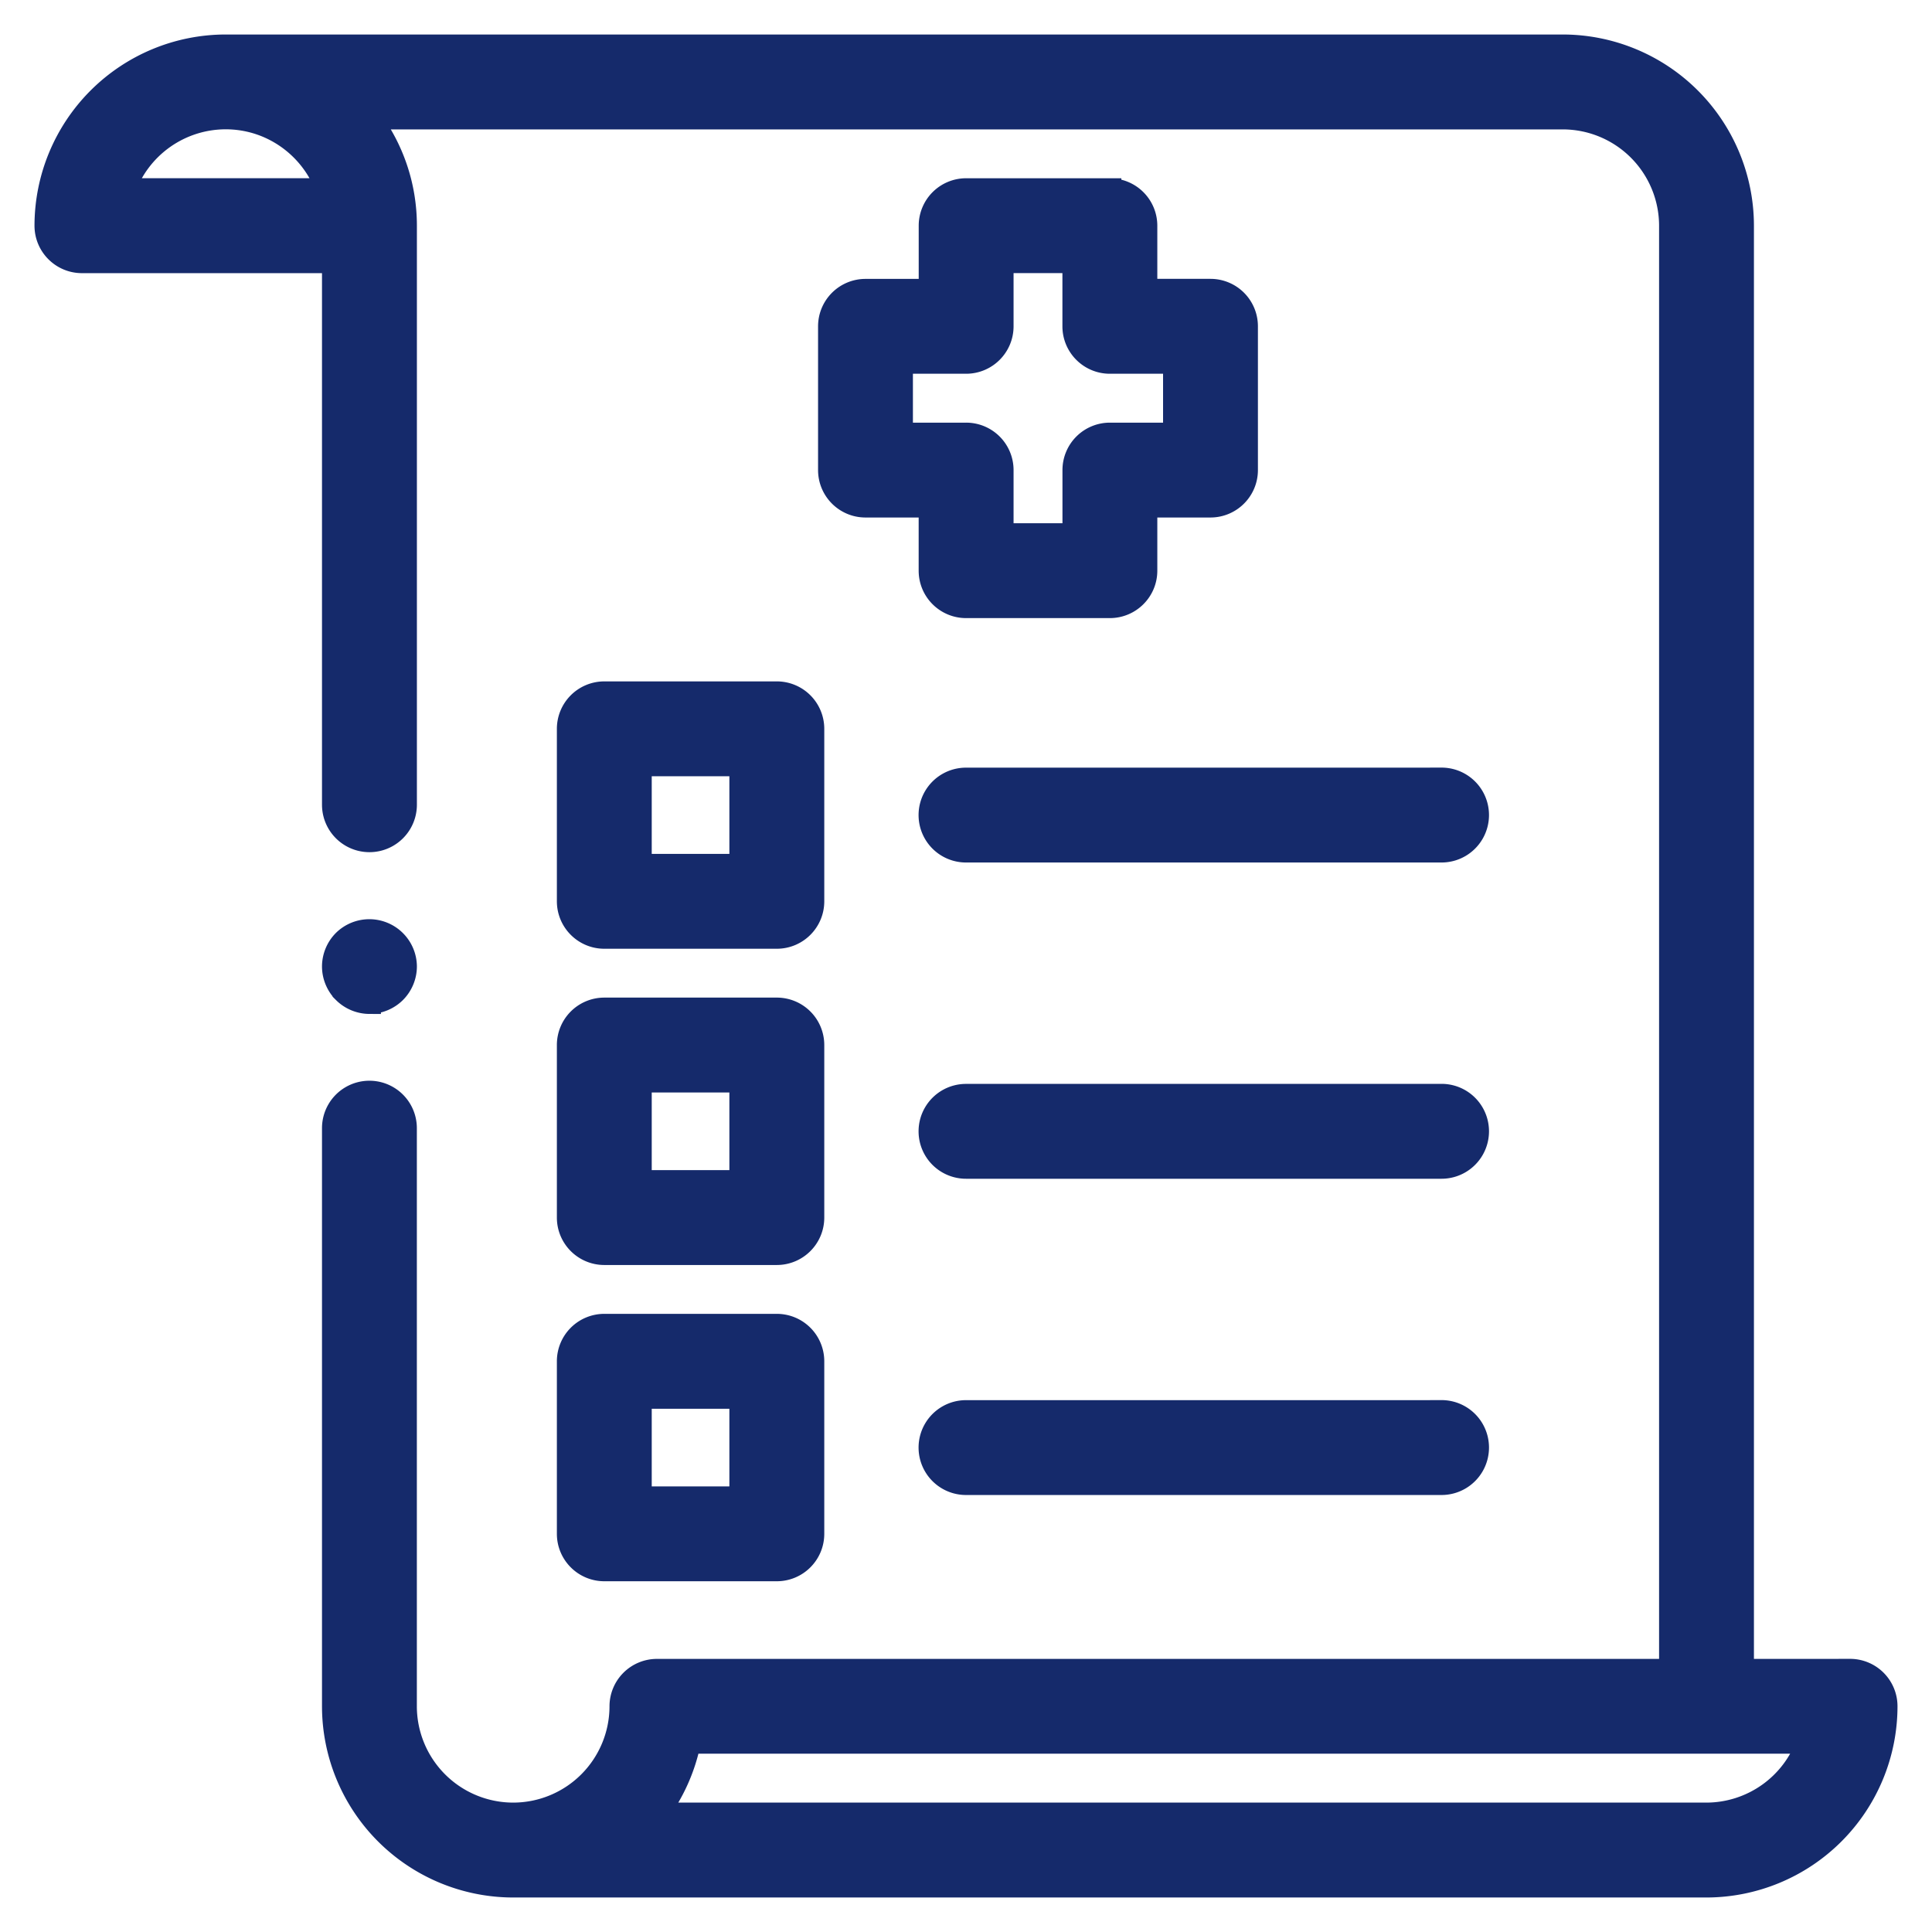 <svg width="42" height="42" fill="152A6B" xmlns="http://www.w3.org/2000/svg">
	<path d="M40.219 36.313h-2.34V4.905A3.91 3.91 0 0033.975 1H4.906A3.91 3.91 0 001 4.906c0 .432.35.782.781.782H7.25v11.806a.781.781 0 101.563 0V4.906c0-.878-.292-1.69-.784-2.343h25.945a2.346 2.346 0 012.343 2.343v31.407H14.281a.781.781 0 00-.781.78 2.346 2.346 0 01-2.344 2.344 2.346 2.346 0 01-2.344-2.343V24.525a.781.781 0 00-1.562 0v12.569A3.91 3.91 0 0011.156 41h.016s0 0 0 0h25.922A3.91 3.91 0 0041 37.094a.781.781 0 00-.781-.782zM7.116 4.124h-4.42a2.348 2.348 0 012.21-1.563c1.019 0 1.888.654 2.21 1.563zm29.978 35.313H14.279a3.89 3.89 0 00.705-1.563h24.32a2.347 2.347 0 01-2.21 1.563z" fill="#152A6B" stroke="#152A6B" stroke-width=".5" />
	<path d="M8.031 21.791a.787.787 0 00.553-.229.787.787 0 00.229-.552.784.784 0 00-1.334-.552.787.787 0 00-.229.552c0 .206.084.407.229.552a.787.787 0 00.552.23zM31.338 16.938H21a.781.781 0 000 1.562h10.338a.781.781 0 100-1.563zM31.338 23.813H21a.781.781 0 000 1.562h10.338a.781.781 0 100-1.563zM13.137 20.375h3.75c.432 0 .782-.35.782-.781v-3.75a.781.781 0 00-.782-.781h-3.75a.781.781 0 00-.781.78v3.75c0 .432.35.782.781.782zm.781-3.75h2.188v2.188h-2.188v-2.188zM12.356 26.469c0 .431.35.781.781.781h3.75c.432 0 .782-.35.782-.781v-3.75a.781.781 0 00-.782-.782h-3.75a.781.781 0 00-.781.782v3.75zm1.563-2.969h2.187v2.188h-2.188V23.5zM12.356 33.344c0 .431.35.781.781.781h3.75c.432 0 .782-.35.782-.781v-3.75a.781.781 0 00-.782-.782h-3.75a.781.781 0 00-.781.782v3.75zm1.563-2.969h2.187v2.188h-2.188v-2.188zM31.338 30.688H21a.781.781 0 000 1.562h10.338a.781.781 0 100-1.563zM24.127 4.125h-3.125a.781.781 0 00-.78.781v1.407h-1.407a.781.781 0 00-.781.78v3.126c0 .431.35.781.78.781h1.407v1.406c0 .432.35.781.781.781h3.125c.432 0 .782-.35.782-.78V11h1.406c.431 0 .781-.35.781-.781V7.094a.781.781 0 00-.781-.782h-1.406V4.907a.781.781 0 00-.782-.781zm1.407 3.75v1.563h-1.407a.781.781 0 00-.78.78v1.407h-1.563v-1.406a.781.781 0 00-.782-.781h-1.406V7.875h1.406c.432 0 .782-.35.782-.781V5.687h1.562v1.407c0 .431.35.781.781.781h1.407z" fill="#152A6B" stroke="#152A6B" stroke-width=".5" />
</svg>
